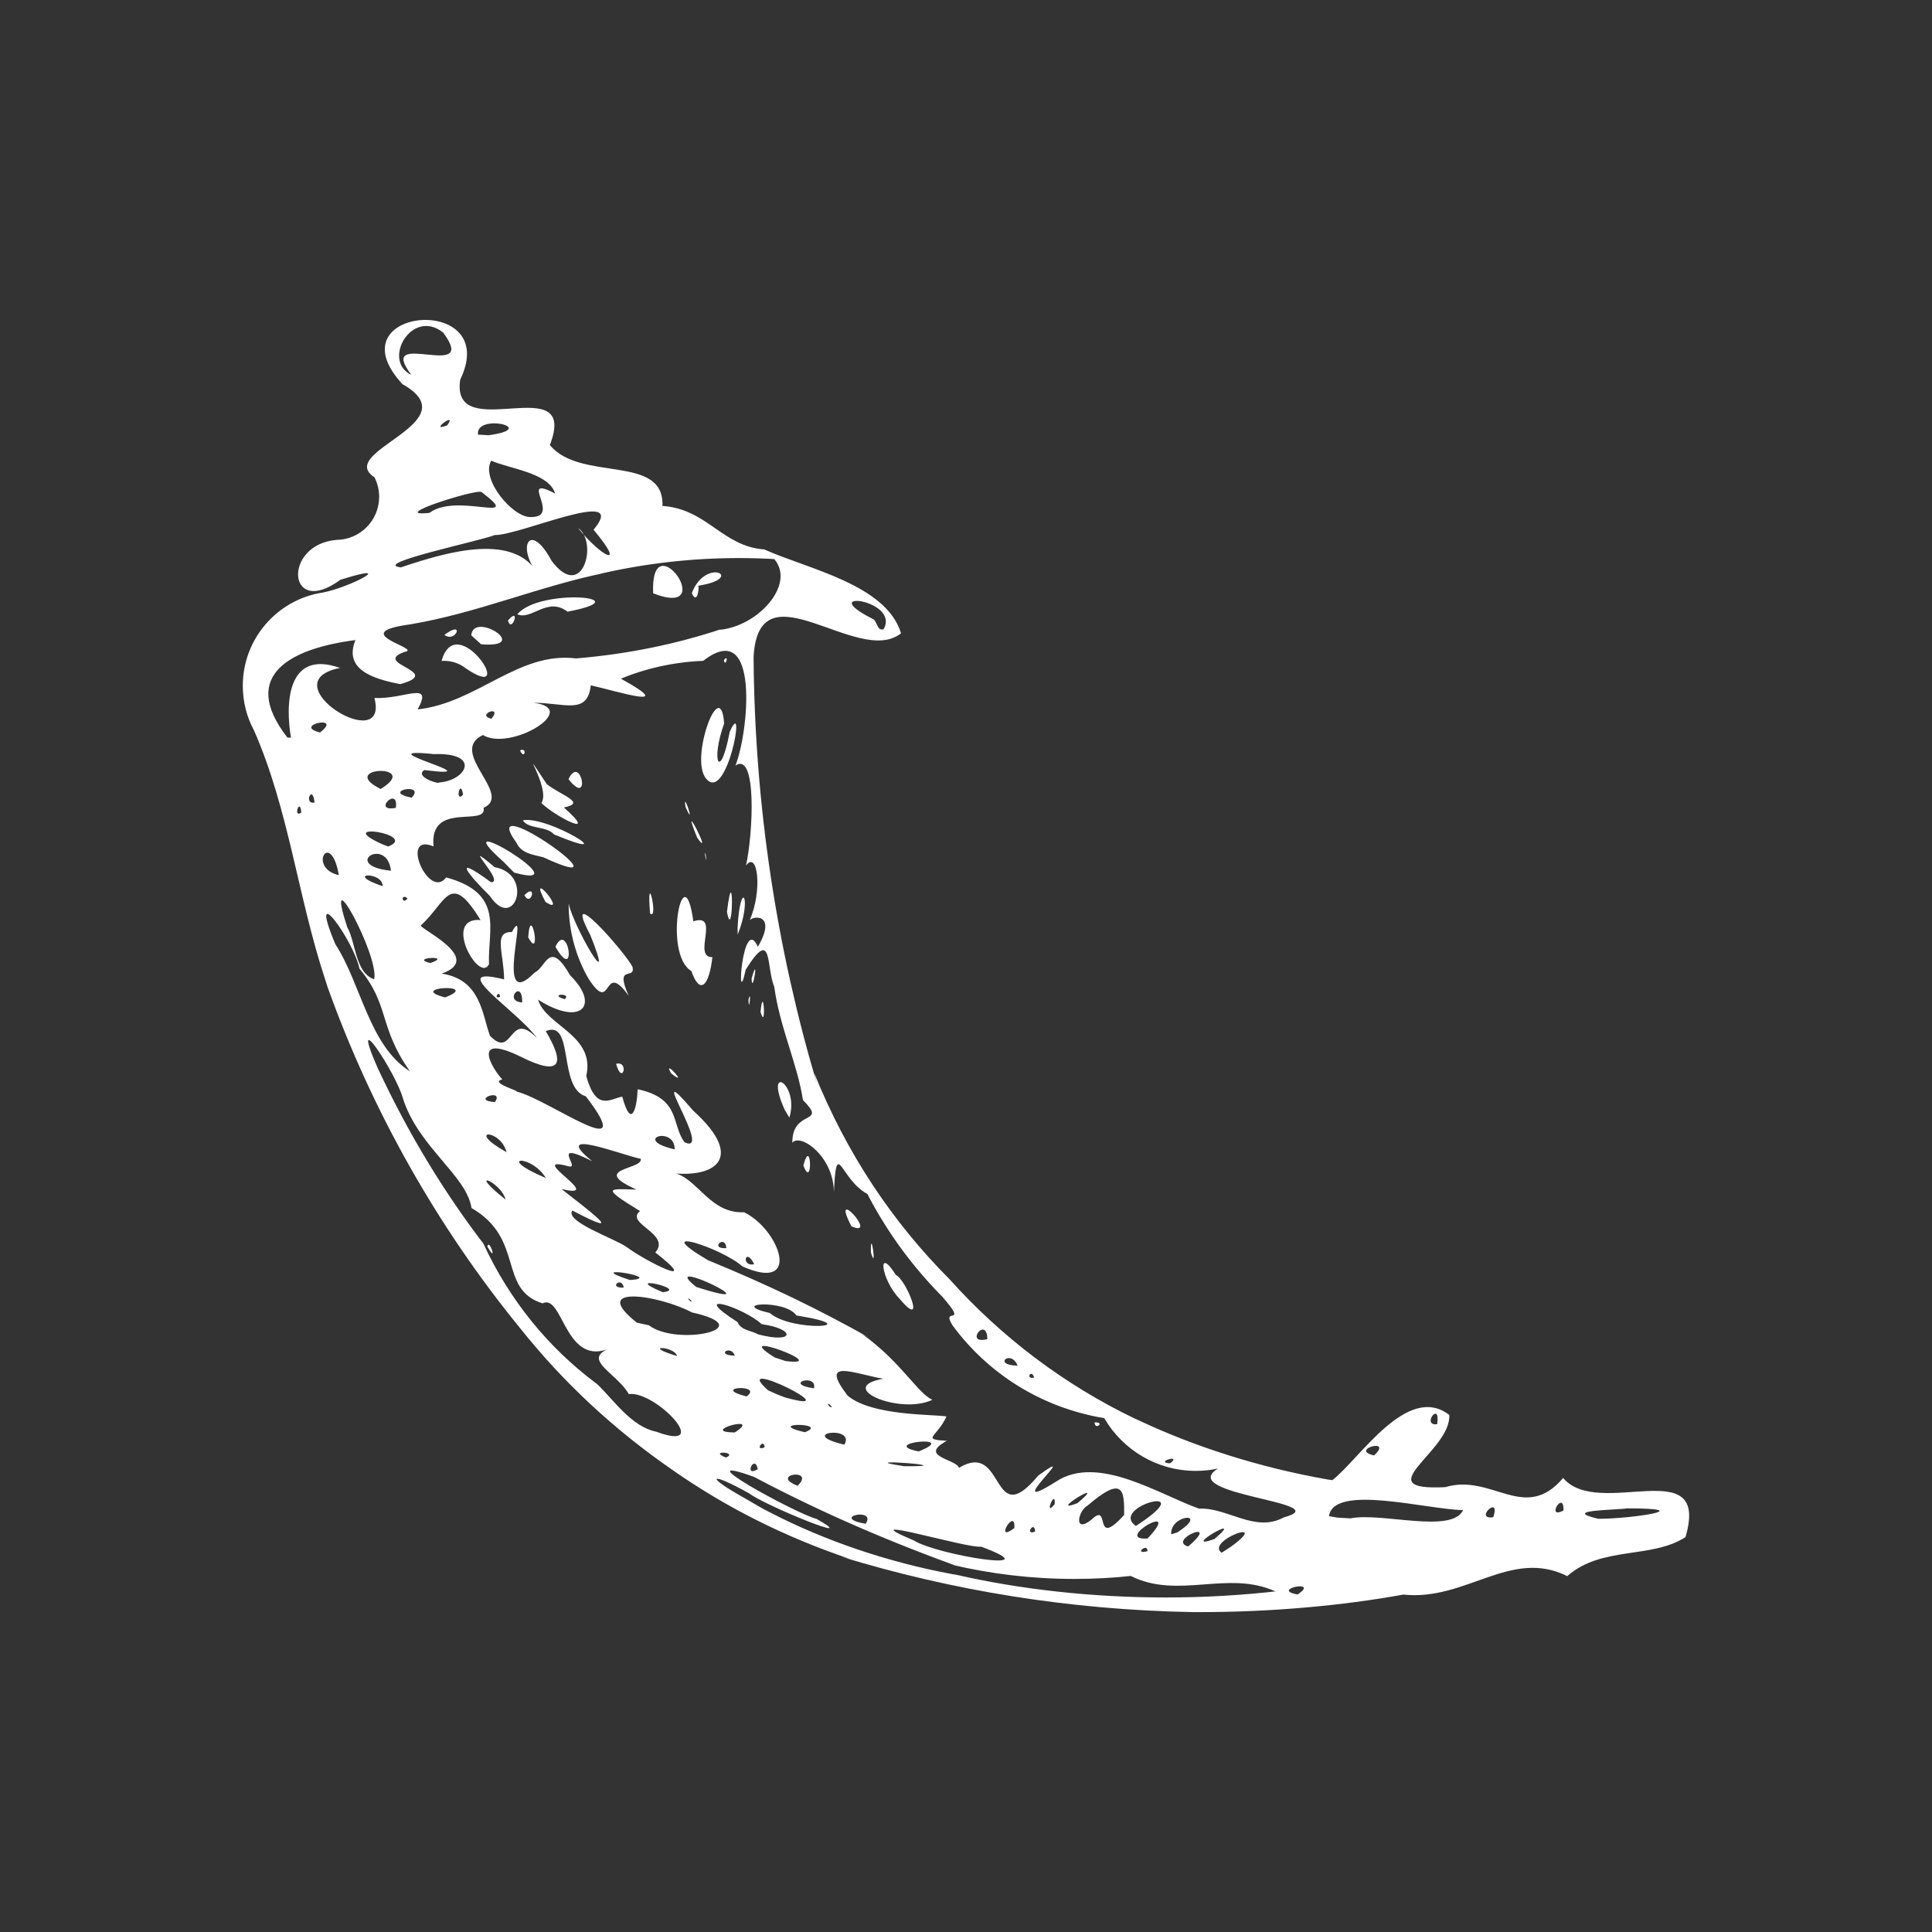 <svg xmlns="http://www.w3.org/2000/svg" xmlns:xlink="http://www.w3.org/1999/xlink" version="1.1" width="1000" height="1000" viewBox="0 0 1000 1000" xml:space="preserve">
<rect x="0" y="0" width="1000" height="1000" fill="#333333" stroke="none"/>
<desc>Created with Fabric.js 3.5.0</desc>
<defs>
</defs>
<rect x="0" y="0" width="100%" height="100%" fill="rgba(255,255,255,0)"/>
<g transform="matrix(25 0 0 25 500 500)" id="812571">
<path style="stroke: none; stroke-width: 1; stroke-dasharray: none; stroke-linecap: butt; stroke-dashoffset: 0; stroke-linejoin: miter; stroke-miterlimit: 4; is-custom-font: none; font-file-url: none; fill: rgb(255,255,255); fill-rule: nonzero; opacity: 1;" vector-effect="non-scaling-stroke" transform=" translate(-16.025, -16)" d="M 14.319 9.028 c 0.35 -0.62 -1.443 -0.835 -0.235 -0.219 c 0.112 0.037 0.087 0.262 0.235 0.219 z M 4.542 3.761 c -0.762 -0.995 1.432 0.167 0.659 -0.875 c -0.652 -0.519 -1.278 0.585 -0.659 0.875 z M 6.138 5.011 c 1.082 -0.144 -0.275 -0.466 -0.217 -0.013 z M 5.283 4.806 c 0.232 -0.315 -0.407 0.16 0 0 z M 7.008 6.705 c 0.672 0.016 -0.289 -0.902 0.511 -0.487 c -0.131 -0.429 -0.932 -0.509 -1.325 -0.68 c -0.22 0.392 0.45 1.172 0.812 1.167 z M 4.916 6.619 c 0.575 -0.434 1.984 0.257 1.08 -0.431 c -0.087 -0.077 -1.982 0.522 -1.08 0.431 z M 4.326 7.747 c 1.007 -0.342 2.383 -0.726 2.858 0.169 c -0.484 -0.582 -0.195 -1.155 0.262 -0.304 c 0.645 0.861 0.968 -0.391 0.547 -0.681 c 0.479 0.595 1.023 0.875 0.321 0.037 c 0.762 -0.917 -1.528 0.121 -2.049 0.11 c -0.25 0.112 -2.588 0.596 -1.938 0.669 z M 6.2 10.881 c 0.246 -0.304 -0.337 -0.081 0 0 z M 5.613 12.452 c -0.06 -0.362 -0.175 0.192 0 0 z M 5.116 12.2 c 0.562 -0.037 0.882 -0.621 -0.109 -0.587 c -1.537 -0.159 1.355 0.525 -0.197 0.33 c -0.209 0.137 0.295 0.296 0.306 0.259 z M 29.116 27.445 c 0.696 0 2.109 -0.216 0.594 -0.216 c -0.237 0.038 -1.386 0.03 -0.595 0.216 z M 25.78 25.486 c 0.075 -0.51 -0.337 0.046 0 0 z M 28.395 27.273 c 0.015 -0.444 -0.38 0.2 0 0 z M 2.65 11.165 c 0.499 -0.381 -0.589 -0.145 0 0 z M 4.549 12.515 c 0.306 -0.325 -0.663 -0.132 0 0 z M 3.906 12.335 c 0.871 -0.534 -0.926 -0.462 0 0 z M 10.348 8.28 c 0.291 -0.765 1.132 -0.306 0.135 -0.154 c 0.021 0.081 -0.03 0.395 -0.135 0.154 z M 9.548 8.285 c -0.069 -1.517 1.398 0.54 0 0 z M 6.736 8.718 c 0.462 -0.555 2.618 -0.354 1.04 -0.054 c -0.422 -0.319 -0.747 0.187 -1.04 0.054 z M 6.541 8.848 c 0.277 -0.325 0.08 0.287 0 0 z M 5.782 9.154 c 0.04 -0.514 1.272 0.272 0.204 0.185 z M 5.226 9.144 c 0.437 -0.325 0.232 0.182 0 0 z M 5.167 9.687 c 0.304 -1.117 1.625 0.918 0.497 0.147 c -0.121 -0.095 -0.275 -0.152 -0.443 -0.152 c -0.019 0 -0.038 0.001 -0.057 0.002 l 0.002 0 z M 2.05 11.274 c -0.116 -0.669 -0.1 -1.842 1.015 -1.445 c -1.488 0.295 1.03 1.849 0.712 0.622 c 0.625 0.03 1.225 -0.37 0.895 0.237 c 1.233 -0.137 2.087 -1.205 3.279 -1.056 c 1.082 -0.09 2.082 -0.299 3.033 -0.615 l -0.091 0.026 c 0.822 -0.06 1.612 -0.945 1.162 -1.468 c -0.218 -0.013 -0.473 -0.021 -0.73 -0.021 c -0.993 0 -1.96 0.114 -2.888 0.329 l 0.086 -0.017 c -1.372 0.285 -2.619 0.827 -4.005 1.061 c -1.35 0.181 0.271 0.5 -0.115 0.57 c -0.705 0.245 0.84 0.41 -0.091 0.667 c -0.575 -0.11 -1.175 -0.307 -0.928 -0.912 c -1.293 0.166 -2.431 0.704 -1.408 2.019 h 0.075 z M 4.22 12.726 c 0.069 -0.475 -0.512 0.094 0 0 z M 26.941 27.412 c 0.165 -0.49 -0.417 0.062 0 0 z M 24.474 26.133 c 0.412 -0.379 -0.525 -0.117 0 0 z M 4.062 13.526 c 0.647 -0.254 -1.175 -0.525 -0.13 -0.05 z M 2.538 12.615 c -0.044 -0.4 -0.237 0.05 0 0 z M 2.263 12.823 c -0.025 -0.337 -0.18 0.127 0 0 z M 4.12 14.028 c -0.087 -0.731 -1.05 -0.11 0 0 z M 7.719 16.687 c 0.152 -0.14 -0.362 -0.104 0 0 z M 4.463 14.6 c -0.15 -0.121 -0.117 0.152 0 0 z M 3.946 14.347 c 0.011 -0.312 -0.829 -0.28 0 0 z M 3.041 14.119 c -0.172 -0.968 -0.656 -0.147 0 0 z M 6.836 16.754 c 0.011 -0.509 -0.396 -0.019 0 0 z M 23.985 27.436 c 0.64 -0.13 2.097 0.325 2.332 -0.17 c -0.775 -0.019 -2.687 -0.547 -2.777 0.125 l 0.17 0.029 z M 6.378 16.639 c -0.009 -0.166 -0.152 0.062 0 0 z M 4.933 15.939 c 0.499 -0.169 -0.459 -0.112 0 0 z M 16.467 23.725 c -0.009 -0.501 -0.494 0.125 0 0 z M 5.241 16.65 c 0.775 -0.3 -0.83 -0.212 0 0 z M 20.249 26.297 c 0.27 -0.2 -0.337 -0.025 0 0 z M 17.435 24.523 c -0.05 -0.194 -0.196 0.037 0 0 z M 17.093 24.274 c -0.135 -0.347 -0.535 -0.008 0 0 z M 9.994 19.796 c 0 -0.506 -0.906 -0.205 0 0 z M 9.174 19.606 c -0.332 -0.279 -0.016 -0.04 0 0 z M 3.771 16.275 c 0.115 -0.479 -1.066 -2.633 -0.557 -1.08 c 0.182 0.325 0.162 0.942 0.557 1.08 z M 6.715 18.599 c 0.646 0.145 2.582 1.592 1.44 0.1 c -0.585 -0.172 -0.234 -1.603 -0.831 -1.35 c 0.4 0.669 0.33 0.953 -0.512 0.532 c -1.056 -0.516 -0.592 0.255 -0.387 0.467 c -0.28 0.065 0.374 0.245 0.291 0.25 z M 22.891 29.012 c 0.482 -0.322 -0.586 -0.104 0 0 z M 21.166 27.865 c 0.717 -0.602 -0.759 0.266 0 0 z M 21.503 28.028 c 0.881 -0.637 -0.535 -0.122 -0.185 0.12 z M 11.639 22.174 c -0.181 -0.371 -0.28 0.059 0 0 z M 11.064 21.841 c -0.025 -0.3 -0.364 0.025 0 0 z M 20.399 27.727 c 0.689 -0.444 -0.157 -0.375 -0.125 0.04 z M 6.272 18.818 c 0.204 -0.302 -0.525 -0.039 0 0 z M 20.625 28.018 c 0.712 -0.61 -0.45 -0.128 0 0 z M 19.543 27.593 c 1.418 -0.917 -0.582 -0.4 0 0 z M 4.51 18.178 c -0.657 -0.937 -0.409 -1.36 -1.043 -2.124 c -0.12 -0.587 -1.087 -1.916 -0.5 -0.507 c 0.537 0.823 0.697 2.098 1.543 2.632 z M 19.784 27.853 c 0.771 -0.817 -0.747 0.049 0 0 z M 19.783 28.115 c 0.004 -0.187 -0.3 0.082 0 0 z M 18.333 27.121 c 0.697 -0.585 -0.675 0.26 0 0 z M 11.964 23.185 c 0.452 0.4 2.077 0.295 0.55 0.05 c -0.227 -0.337 -1.438 -0.255 -0.55 -0.05 z M 7.327 20.39 c -0.302 -0.502 -1.08 -0.455 0 0 z M 6.513 19.855 c -0.125 -0.491 -0.875 -0.487 0 0 z M 18.624 27.462 c 0.406 -0.394 0.016 0.629 0.675 -0.096 c 0.006 -0.519 -0.021 -0.825 -0.757 -0.195 c -0.202 0.112 -0.292 0.591 0.082 0.291 z M 17.861 27.141 c 0.025 -0.35 -0.241 0.3 0 0 z M 10.438 22.644 c 1.762 0.567 -0.864 -0.695 0 0 z M 8.988 21.811 c 0.425 0.316 1.6 0.898 0.605 0.12 c 0.336 -0.39 -0.642 -0.597 -0.317 -0.857 c -0.825 -0.505 -0.65 -0.46 -0.072 -0.445 c -0.992 -0.442 0.142 -0.41 0.087 -0.637 c -0.381 -0.075 -1.899 -0.675 -1.005 0.05 c -0.907 -0.462 -0.216 0.172 -0.49 0.105 c -0.928 -0.252 0.825 0.706 -0.147 0.469 c 0.531 0.421 1.432 1.08 0.225 0.446 c -0.16 0.229 0.862 0.575 1.115 0.75 z M 11.726 23.628 c 0.769 0.2 0.765 -0.119 0.069 -0.212 c -0.375 -0.35 -1.557 -0.719 -0.5 -0.044 c 0.071 0.177 0.294 0.174 0.43 0.257 z M 10.339 22.928 c -0.16 -0.139 0.02 0.087 0 0 z M 11.013 9.666 c 0.117 -0.144 0.025 0.174 0 0 z M 10.61 12.069 c -0.27 -0.475 0.34 -2.091 0.407 -1.087 c -0.284 0.781 -0.081 1.218 0.116 0.17 c 0.366 -0.825 -0.079 1.628 -0.525 0.918 z M 10.218 12.706 c -0.066 -0.4 0.225 0.505 0 0 z M 10.459 13.343 c -0.393 -0.97 0.365 0.512 0 0 z M 10.623 13.706 c -0.003 -0.209 0.054 0.302 0 0 z M 7.795 12.132 c 0.257 -0.542 0.475 0.604 0 0 z M 6.793 11.535 c 0.161 -0.069 0.085 0.215 0 0 z M 11.076 14.879 c 0.146 -1.18 0.129 0.691 0 0 z M 7.234 12.625 c 0.211 -0.31 -0.562 -1.4 0.111 -0.391 c 0.29 0.231 0.84 0.387 0.354 0.484 c 0.762 0.674 -0.187 0.182 -0.465 -0.092 z M 11.296 15.203 c 0.055 -1.037 0.31 -0.619 0.002 0.147 z M 6.848 12.985 c 0.519 -0.11 2.147 0.911 0.65 0.292 c -0.165 -0.185 -0.52 -0.1 -0.65 -0.293 z M 11.586 16.261 c 0.162 -0.577 0.012 0.381 0 0 z M 9.484 14.913 c -0.082 -1.012 0.184 0.167 0 0 z M 6.715 13.444 c -0.871 -1.203 2.533 1.216 0.559 0.305 c -0.206 -0.054 -0.455 -0.075 -0.559 -0.305 z M 11.521 16.702 c 0.067 -0.275 0.009 0.322 0 0 z M 11.771 16.95 c 0.06 -0.641 0.124 0.437 0 0 z M 10.334 16.1 c -0.587 -0.352 -0.154 -2.479 0.046 -1.025 c 0.571 -0.185 -0.031 0.75 0.394 0.742 c -0.066 0.591 -0.257 0.804 -0.437 0.282 z M 6.448 13.841 c -1.357 -1.207 1.706 0.632 0.221 0.225 z M 7.319 14.674 c -0.41 -0.771 0.5 0.322 0 0 z M 6.881 14.533 c 0.271 -0.269 0.144 0.265 0 0 z M 6.169 14.552 c -0.467 -0.462 -0.805 -0.891 0.021 -0.287 c 0.319 0.012 -0.707 -0.972 0.075 -0.312 c 0.825 0.15 0.409 1.352 -0.096 0.6 z M 7.524 15.601 c 0.27 -0.569 0.457 0.792 0 0 z M 6.961 15.408 c 0.05 -0.754 0.287 0.516 0 0 z M 8.215 16.271 c -0.262 -0.448 -0.417 -0.987 -0.417 -1.562 c 0 -0.001 0 -0.002 0 -0.003 v 0 c 0.095 0.472 1.005 2.033 0.446 0.647 c -0.617 -1.162 0.737 0.377 0.877 0.667 c 0.062 0.287 -0.381 -0.079 -0.08 0.597 c -0.55 -0.771 -0.325 0.425 -0.826 -0.347 z M 12.271 18.977 c -0.44 -0.987 0.312 -0.54 0.097 0.162 z M 9.919 18.222 c -0.194 -0.347 0.404 0.325 0 0 z M 12.658 20.128 c 0.168 -0.63 0.198 0.53 0 0 z M 8.78 18.026 c 0.274 -0.075 0.135 0.467 0 0 z M 13.653 21.39 c -0.465 -0.9 0.587 0.255 0 0 z M 14.056 21.931 c -0.012 -0.585 0.134 0.45 0 0 z M 18.687 25.45 c 0.231 -0.014 0.008 0.175 0 0 z M 14.64 22.879 c -0.37 -0.387 -0.466 -1.112 -0.066 -0.481 c 0.205 0.082 0.656 1.183 0.066 0.481 z M 15.883 26.388 c 0.966 -0.577 0.647 1.352 1.638 0.162 c 0.977 -0.712 -0.843 0.883 0.362 0.129 c 0.87 -0.584 2.157 0.275 2.969 0.556 c 0.585 -0.029 1.153 0.506 1.753 0.181 c 1.153 -0.312 -2.257 -0.462 -1.362 -1.012 c -0.138 0.031 -0.297 0.049 -0.46 0.049 c -0.805 0 -1.509 -0.435 -1.89 -1.082 l -0.006 -0.01 c -1.299 -0.215 -2.402 -0.92 -3.136 -1.914 l -0.009 -0.013 c -0.24 -0.394 0.35 0.055 -0.207 -0.587 c -0.606 -0.61 -1.123 -1.311 -1.527 -2.079 l -0.023 -0.047 c -0.571 -0.305 -0.637 -1.203 -0.696 -0.03 c 0.005 -0.741 -0.691 -1.24 -0.86 -1.032 c -0.002 -0.714 0.744 -0.356 0.22 -0.884 c -0.112 -0.74 -0.482 -1.512 -0.594 -2.346 c -0.172 -0.402 -0.025 -1.263 -0.591 -0.352 c -0.206 0.962 -0.069 -1.183 0.252 -0.475 c 0.421 -0.725 -0.15 -0.637 -0.175 -0.537 c 0.275 -0.61 0.175 -1.475 -0.071 -1.145 c 0.146 -0.646 0.231 -2.377 -0.219 -2.069 c 0.272 -0.675 0.517 -3.09 -0.667 -2.169 c -0.62 0.025 -1.202 0.159 -1.736 0.382 l 0.033 -0.012 c 1.232 0.679 -0.125 0.245 -0.625 0.137 c -0.065 0.627 -0.562 0.356 -1.182 0.362 c 0.991 0.122 -0.482 1.012 -1.051 0.667 c -0.737 0.352 0.637 1.233 0.015 1.506 c 0.075 0.41 -1.131 -0.15 -1.037 0.8 c -0.716 -0.301 -0.097 1.125 0.261 0.642 c 1.218 0.33 0.857 1.082 0.887 1.796 c -0.197 0.416 -0.98 -0.978 -0.175 -0.914 c -0.634 -1.033 -0.701 -0.375 -1.23 0.106 c -0.125 0.035 1.348 0.684 0.425 1.003 c 0.812 0.125 0.835 0.837 1 1.287 c 0.487 0.509 0.387 -0.562 0.973 0.05 c -0.37 -0.545 -1.958 -1.535 -0.68 -1.217 c -0.006 -0.55 -0.231 -0.991 0.161 -0.98 c 0.387 -0.702 -0.406 1.733 0.469 0.84 c 0.241 -0.106 0.3 -0.704 0.737 0.056 c 0.631 0.622 0.227 1.072 -0.664 0.504 c 0.159 0.541 1.192 0.734 0.998 1.581 c 0.206 0.744 0.494 0.47 0.745 0.427 c 0.197 0.722 0.309 0.191 0.319 -0.154 c 0.9 0.194 0.69 0.725 0.972 1.1 c 0.621 0.28 -0.89 -1.902 0.177 -0.657 c 1.122 1.012 0.421 1.437 -0.587 1.275 c 0.637 -0.051 0.844 0.862 1.641 0.83 c 0.727 0.346 1.218 1.675 -0.034 1.121 c -0.435 -0.391 -1.974 -0.875 -0.716 -0.13 c 1.282 0.525 2.335 1.039 3.35 1.611 l -0.15 -0.077 c 0.8 0.572 1.147 1.227 1.45 1.357 c -0.672 0.321 -2.028 -0.257 -1.021 -0.435 c -0.629 -0.114 -1.335 -0.431 -0.734 0.35 c 0.512 0.429 1.812 0.382 2.046 0.431 c -0.199 0.435 -0.537 0.47 0.008 0.504 c -0.607 0.325 0.195 0.375 0.251 0.56 z M 12.289 24.179 c 1.033 0.132 -1.231 -0.704 -0.226 -0.075 z M 15.045 26.05 c 0.897 -0.356 -0.875 -0.175 0 0 z M 9.746 22.754 c 0.575 -0.062 -0.925 -0.389 0 0 z M 12.877 24.744 c 0.075 -0.319 -0.66 -0.096 0 0 z M 17.456 27.709 c -0.012 -0.246 -0.229 0.094 0 0 z M 13.25 25.129 c -0.142 -0.162 -0.068 0.035 0 0 z M 6.493 20.836 c -0.096 -0.371 -0.842 -0.667 0 0 z M 9.067 22.501 c 0.775 -0.046 -1.06 -0.341 0 0 z M 11.239 24.068 c -0.08 -0.239 -0.42 -0.01 0 0 z M 17.025 27.637 c 0.035 -0.454 -0.441 0.337 0 0 z M 8.94 22.657 c -0.052 -0.25 -0.332 0.023 0 0 z M 14.743 26.356 c 1.35 0.012 -1.218 -0.184 0 0 z M 12.277 24.931 c 1.425 0.404 -1.197 -0.9 -0.351 -0.147 l 0.187 0.085 l 0.162 0.062 z M 13.507 25.91 c 0.241 -0.412 -1.018 -0.237 0 0 z M 9.458 23.438 c 0.582 0.447 2.349 0.057 0.892 -0.266 c -0.662 -0.354 -2.158 -0.595 -1.14 0.212 z M 12.687 25.653 c 0.537 -0.202 -0.87 -0.204 0 0 z M 11.48 24.912 c 0.375 -0.262 -0.776 -0.2 0 0 z M 10.043 24.075 c -0.05 -0.209 -0.77 -0.231 0 0 z M 14.943 27.892 c 0.496 0.312 2.899 0.687 1.393 0.129 c -0.25 0.052 -2.787 -0.717 -1.395 -0.129 z M 11.856 25.965 c -0.017 -0.207 -0.22 0.094 0 0 z M 11.239 25.657 c 0.609 -0.394 -0.787 -0.005 0 0 z M 13.947 27.548 c 0.239 -0.352 -0.762 -0.134 0 0 z M 12.538 26.761 c 0.39 -0.375 -0.605 -0.235 0 0 z M 11.714 26.417 c -0.067 -0.331 -0.3 0.185 0 0 z M 11.056 26.177 c 0.269 -0.12 -0.387 -0.15 0 0 z M 6.115 21.807 c 0.041 -0.182 0.221 0.396 0 0 z M 9.606 25.64 c 1.212 0.449 -0.005 -0.852 -0.562 -0.777 c -0.245 -0.426 -0.938 -0.696 -0.45 -0.925 c -0.88 0.305 -0.921 -1.162 -1.337 -0.953 c -0.93 -0.294 -0.362 -1.337 -1.47 -1.974 c -0.101 -0.675 -1.102 -1.26 -1.422 -2.277 c -0.141 -0.52 -1.131 -2.016 -0.522 -0.625 c 0.648 1.386 1.378 2.579 2.221 3.68 l -0.034 -0.047 c 0.545 1.179 1.346 2.158 2.336 2.898 l 0.02 0.014 c 0.362 0.348 0.71 0.879 1.221 0.987 z M 11.985 27.322 c 1.11 0.571 2.398 1.016 3.753 1.268 l 0.088 0.014 c 1.303 0.299 2.799 0.47 4.336 0.47 c 0.798 0 1.586 -0.046 2.36 -0.136 l -0.094 0.009 c -0.987 -0.446 -2.009 0.175 -2.993 -0.319 c -0.35 0.04 -0.756 0.062 -1.167 0.062 c -0.879 0 -1.734 -0.103 -2.553 -0.298 l 0.075 0.015 c -1.631 -0.594 -2.987 -1.206 -4.292 -1.902 l 0.179 0.087 c -1.596 -0.582 0.825 0.747 1.256 0.856 c 0.997 0.566 -1.096 -0.291 -1.392 -0.526 c -0.835 -0.469 -0.942 -0.371 -0.082 0.105 c 0.174 0.1 0.345 0.207 0.525 0.294 z M 9.967 26.447 c -1.228 -0.845 -2.28 -1.828 -3.171 -2.945 l -0.023 -0.029 c -1.676 -2.057 -3.041 -4.451 -3.971 -7.051 l -0.053 -0.168 c -0.557 -1.693 -0.75 -3.509 -1.467 -5.136 c -0.145 -0.266 -0.23 -0.583 -0.23 -0.92 c 0 -0.972 0.711 -1.779 1.641 -1.928 l 0.011 -0.001 c 0.575 -0.109 1.59 -0.652 0.366 -0.264 c -1.097 0.805 -1.203 -0.731 -0.079 -0.827 c 0.489 -0.005 0.884 -0.402 0.884 -0.892 c 0 -0.147 -0.036 -0.286 -0.099 -0.409 l 0.002 0.005 c -0.825 -0.537 1.999 -1.128 0.579 -1.929 c -1.478 -1.598 2.071 -1.904 1.196 -0.092 c -0.209 1.393 2.479 -0.256 1.856 1.353 c 0.634 0.774 2.374 0.175 2.331 1.261 c 0.925 0.062 1.241 0.84 2.108 0.9 c 0.9 0.406 2.527 0.725 2.832 1.737 c -0.891 0.707 -2.954 -1.456 -3.053 0.497 c 0.023 3.075 0.48 6.034 1.312 8.832 l -0.057 -0.225 c 0.67 1.664 1.62 3.085 2.804 4.271 l 0 0 c 1.079 1.202 2.376 2.182 3.834 2.884 l 0.074 0.032 c 1.16 0.548 2.508 0.98 3.918 1.228 l 0.097 0.014 c 0.56 -0.429 1.55 -2.021 2.422 -1.35 c 0.041 0.755 -1.735 1.578 -0.084 1.495 c 0.97 -0.292 1.642 0.75 2.441 -0.19 c 0.735 0.871 3.057 -0.557 2.533 1.225 c -0.707 0.455 -1.739 0.18 -2.448 0.807 c -1.168 -0.584 -2.099 0.522 -3.393 0.382 c -1.271 0.231 -2.734 0.363 -4.228 0.363 c -0.044 0 -0.089 0 -0.133 0 l 0.007 0 c -2.548 -0.045 -4.986 -0.444 -7.29 -1.149 l 0.187 0.049 c -1.394 -0.471 -2.603 -1.091 -3.7 -1.86 l 0.046 0.031 z" stroke-linecap="round"/>
</g>
</svg>